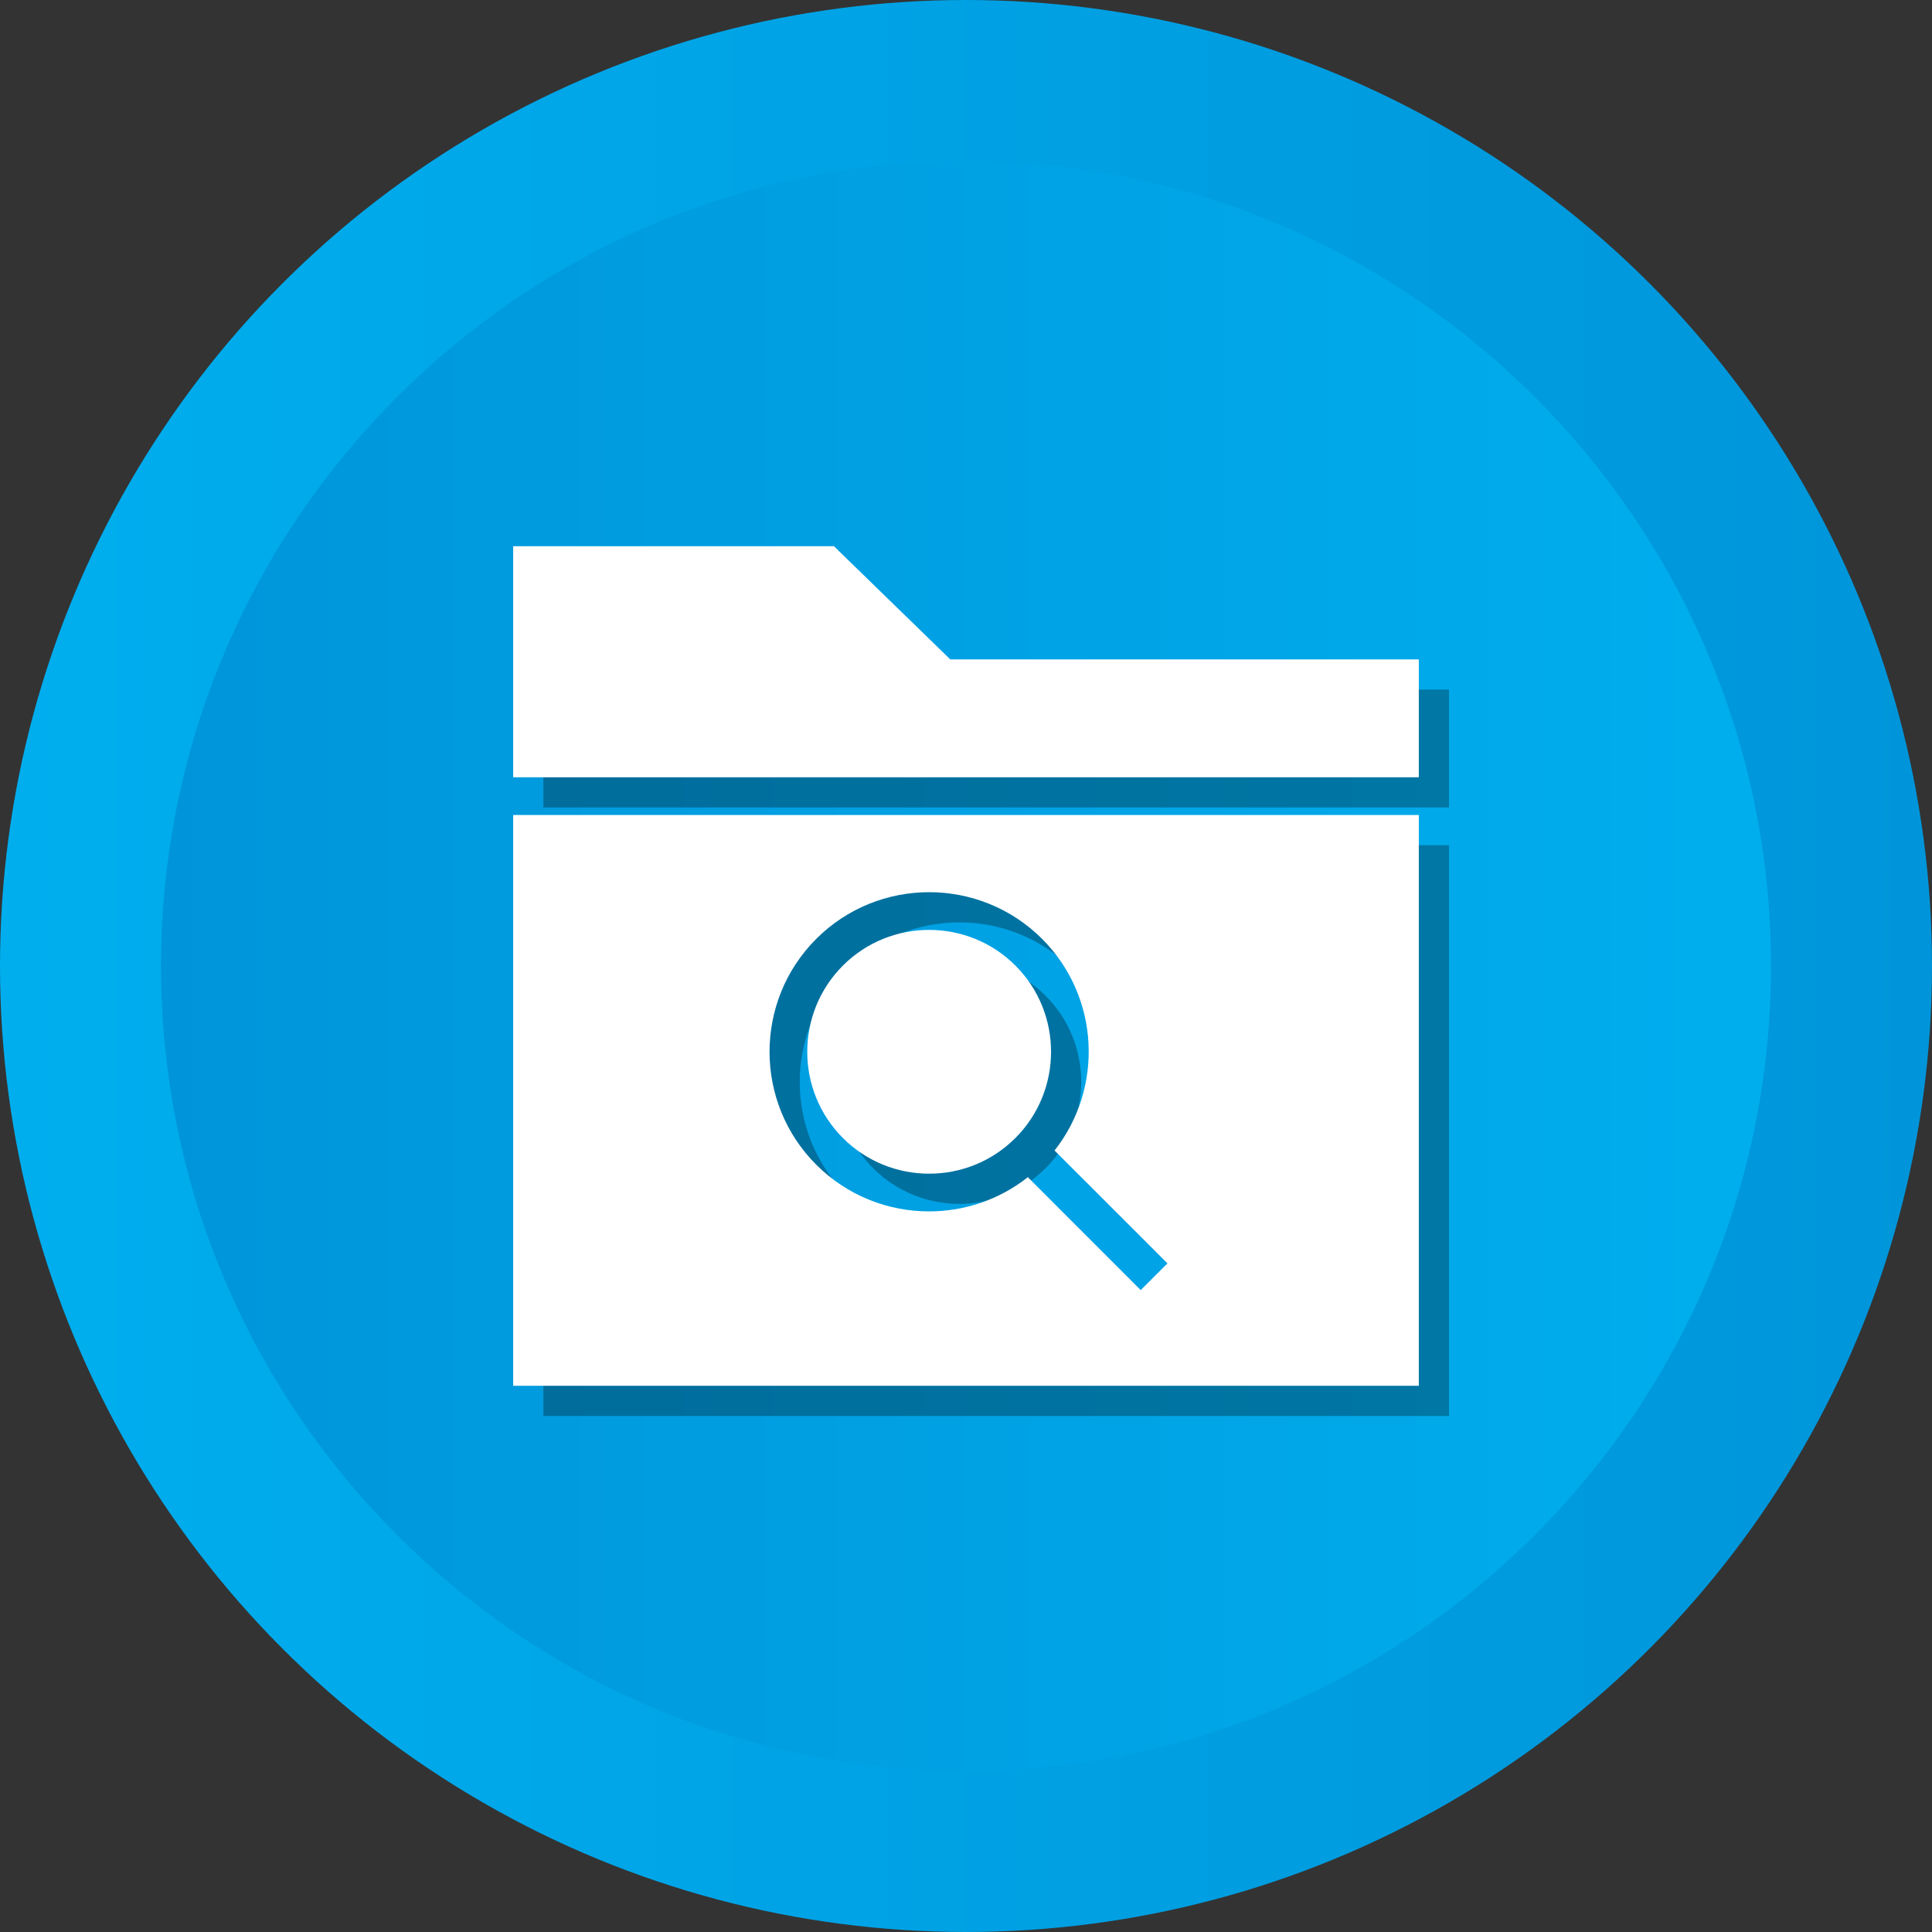 <?xml version="1.0" ?><svg enable-background="new 0 0 512 512" id="Layer_1" version="1.1" viewBox="0 0 512 512" xml:space="preserve" xmlns="http://www.w3.org/2000/svg" xmlns:xlink="http://www.w3.org/1999/xlink"><rect x="0" y="0" width="512" height="512" fill="#333333" stroke="none"/><g><g><linearGradient gradientUnits="userSpaceOnUse" id="SVGID_1_" x1="-0" x2="512" y1="256" y2="256"><stop offset="0" style="stop-color:#00AEEE"/><stop offset="1" style="stop-color:#0095DA"/></linearGradient><circle cx="256" cy="256" fill="url(#SVGID_1_)" r="256"/><linearGradient gradientUnits="userSpaceOnUse" id="SVGID_2_" x1="42.667" x2="469.333" y1="256.001" y2="256.001"><stop offset="0" style="stop-color:#0095DA"/><stop offset="1" style="stop-color:#00AEEE"/></linearGradient><path d="M256,469.334c-117.631,0-213.333-95.702-213.333-213.333    S138.369,42.667,256,42.667c117.636,0,213.333,95.702,213.333,213.333    S373.636,469.334,256,469.334z" fill="url(#SVGID_2_)"/></g><g><polygon opacity="0.3" points="259.835,182.75 229,152.75 144,152.75 144,213.983 384,213.983     384,182.75   "/><path d="M277.09,309.588c12.6-12.601,12.6-33.105,0-45.705    c-6.301-6.299-14.577-9.449-22.854-9.449c-8.276,0-16.553,3.149-22.854,9.449    c-12.6,12.6-12.6,33.105,0,45.705    C243.985,322.191,264.488,322.191,277.09,309.588z" opacity="0.3"/><path d="M144,299v76.25h120h120V299v-75.017H144V299z M224.312,256.812    c16.499-16.499,43.35-16.499,59.849,0c15.3,15.301,16.385,39.489,3.306,56.083    l29.911,29.914l-7.07,7.07l-29.911-29.914    c-7.647,6.028-16.898,9.069-26.161,9.069c-10.837,0-21.675-4.126-29.924-12.375    C207.813,300.159,207.813,273.311,224.312,256.812z" opacity="0.3"/></g><g><polygon fill="#FFFFFF" points="251.835,174.75 221,144.75 136,144.75 136,205.983 376,205.983     376,174.75   "/><path d="M269.09,301.588c12.6-12.601,12.6-33.105,0-45.705    c-6.301-6.299-14.577-9.449-22.854-9.449c-8.276,0-16.553,3.149-22.854,9.449    c-12.6,12.6-12.6,33.105,0,45.705    C235.985,314.191,256.488,314.191,269.09,301.588z" fill="#FFFFFF"/><path d="M136,291v76.25h120h120V291v-75.017H136V291z M216.312,248.812    c16.499-16.499,43.35-16.499,59.849,0c15.3,15.301,16.385,39.489,3.306,56.083    l29.911,29.914l-7.07,7.07l-29.911-29.914    c-7.647,6.028-16.898,9.069-26.161,9.069c-10.837,0-21.675-4.126-29.924-12.375    C199.813,292.159,199.813,265.311,216.312,248.812z" fill="#FFFFFF"/></g></g></svg>